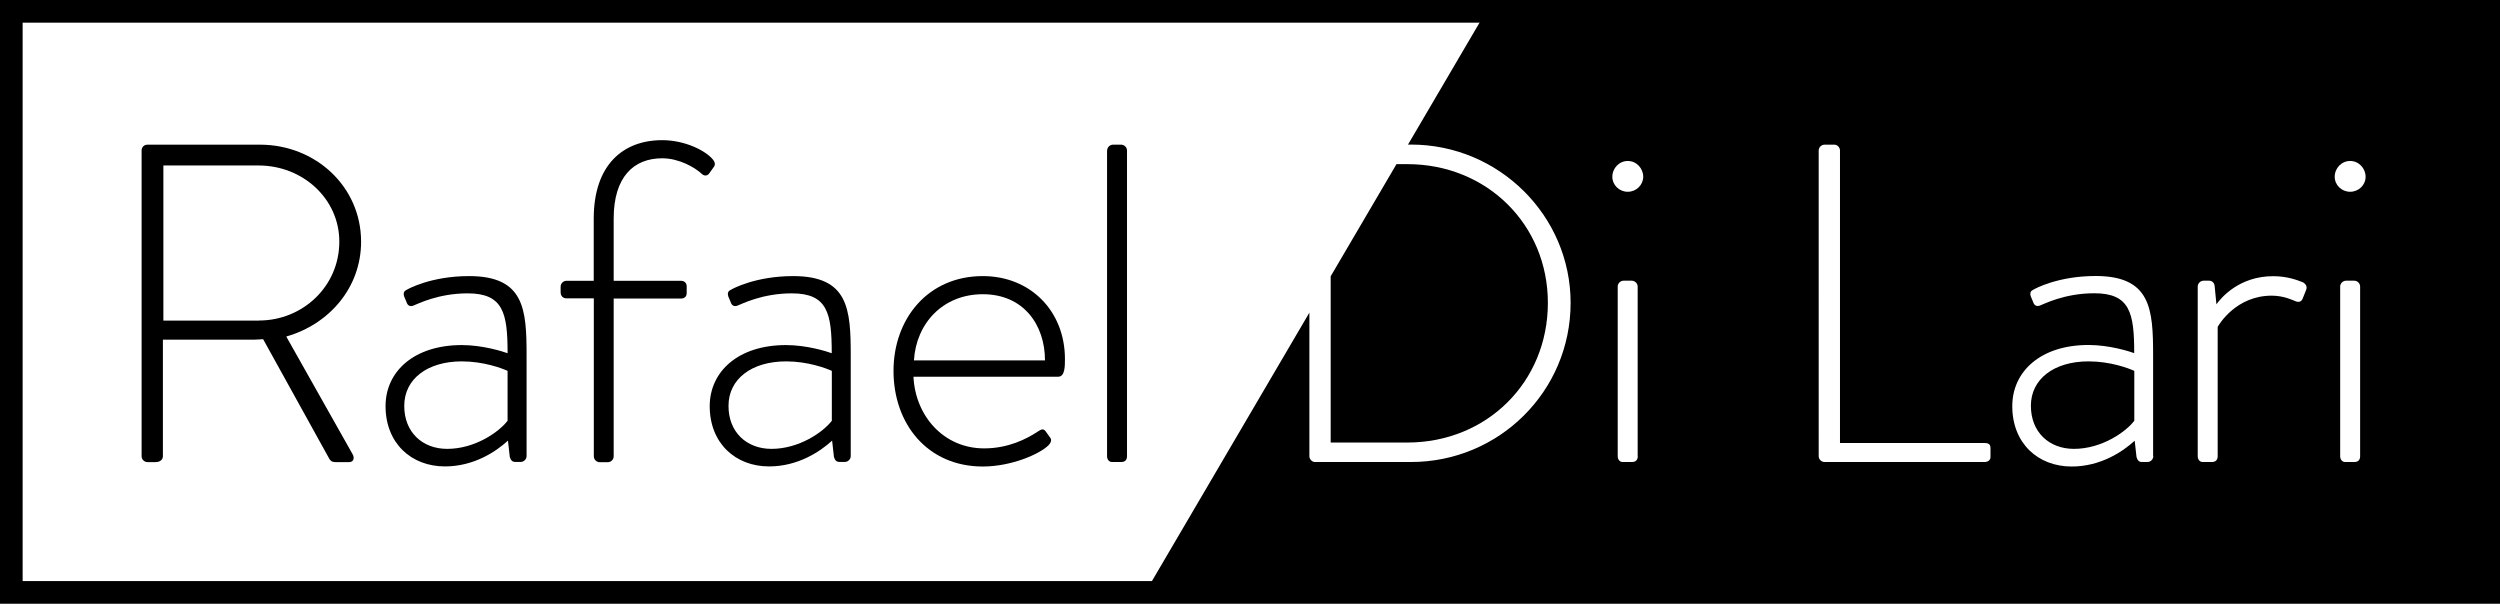 <svg xmlns="http://www.w3.org/2000/svg" viewBox="0 0 2606 629.3"><path d="M147.6 156.9c0-3.3 2.4-6.1 6.1-6.1H271c57.7 0 105.4 43.5 105.4 101.2 0 47.7-33.1 86-78 98.8l69 122.4c2.4 3.8 1.4 8.5-3.3 8.5h-14.7c-3.3 0-5.2-1.4-6.6-4.3l-68.5-123.8c-6.1.5-11.3.5-17.5.5h-87v121.5c0 3.3-2.8 6.1-7.6 6.1h-8.5c-3.3 0-6.1-2.8-6.1-6.1V156.9zM270 334.1c45.4 0 83.7-35.5 83.7-82.2 0-44.9-38.3-79.4-84.1-79.4h-99.3v161.7H270z"/><path d="M481.4 359.7c21.7 0 42.5 6.6 47.7 8.5 0-41.6-4.3-62.4-41.6-62.4-31.2 0-52.5 11.3-56.7 12.8-3.8 1.4-6.1-.5-7.1-3.8l-2.4-5.7c-1.4-4.3.5-6.1 2.8-7.1 1.4-.9 25.5-14.2 64.8-14.2 57.7 0 60 34.5 60 82.7v104.9c0 3.3-2.8 6.1-6.1 6.1h-5.7c-3.3 0-4.7-1.9-5.7-5.2l-1.9-17c-12.3 11.3-35.4 26.9-65.7 26.9-35 0-61.9-24.1-61.9-62.9 0-36.2 29.8-63.6 79.5-63.6zm-15.2 108.2c28.8 0 53.9-17.5 62.9-29.3v-52c-6.1-2.8-25.1-9.9-47.7-9.9-35.9 0-60 18.4-60 46.3-.1 27.4 18.8 44.9 44.8 44.9z"/><path d="M618.9 311h-28.4c-4.3 0-6.1-3.3-6.1-6.1v-6.1c0-3.3 2.8-6.1 6.1-6.1h28.4v-64.8c0-55.8 30.3-81.8 71.4-81.8 24.1 0 45.8 11.3 52.9 20.3 2.4 2.8 2.4 5.7.9 7.6l-4.7 6.6c-1.9 2.8-5.2 3.3-8 .5-7.1-6.6-23.6-16.1-41.1-16.1-29.8 0-50.6 19.4-50.6 62.9v64.8h70c3.8 0 6.1 2.4 6.1 5.7v7.1c0 3.3-1.9 5.7-6.1 5.7h-70v164.5c0 3.3-2.8 6.1-6.1 6.1h-8.5c-3.3 0-6.1-2.8-6.1-6.1V311z"/><path d="M819.3 359.7c21.7 0 42.5 6.6 47.7 8.5 0-41.6-4.3-62.4-41.6-62.4-31.2 0-52.5 11.3-56.7 12.8-3.8 1.4-6.1-.5-7.1-3.8l-2.4-5.7c-1.4-4.3.5-6.1 2.8-7.1 1.4-.9 25.5-14.2 64.8-14.2 57.7 0 60 34.5 60 82.7v104.9c0 3.3-2.8 6.1-6.1 6.1H875c-3.3 0-4.7-1.9-5.7-5.2l-1.9-17c-12.3 11.3-35.5 26.9-65.7 26.9-35 0-61.9-24.1-61.9-62.9.1-36.2 29.9-63.6 79.5-63.6zm-15.1 108.2c28.8 0 53.9-17.5 62.9-29.3v-52c-6.1-2.8-25.1-9.9-47.7-9.9-35.9 0-60 18.4-60 46.3-.1 27.4 18.8 44.9 44.8 44.9z"/><path d="M1024.5 287.8c49.6 0 85.6 36.4 85.6 86.5 0 7.6 0 18.4-7.1 18.4H952.2c1.9 40.6 31.2 74.7 73.7 74.7 25.1 0 44.4-9.9 55.8-17.5 4.3-2.8 6.1-3.3 8.5 0l4.7 6.6c1.4 1.9.9 4.7-1.9 7.6-9.5 9.5-39.2 22.2-68.5 22.2-57.7 0-93.1-44.4-93.1-99.7 0-53.9 35.5-98.8 93.1-98.8zm64.8 87.9c0-36.9-22.2-69-64.8-69-41.6 0-69.5 30.3-71.8 69h136.6z"/><path d="M1154.1 156.9c0-3.3 2.8-6.1 6.1-6.1h8.5c3.3 0 6.1 2.8 6.1 6.1v318.6c0 3.8-1.9 6.1-6.1 6.1h-9.5c-3.3 0-5.2-2.8-5.2-6.1V156.9z"/><g><path d="M1387.1 461.3h79.9c82.7 0 146.5-62.9 146.5-145.6 0-81.8-63.8-144.6-146.5-144.6h-11.3L1387.1 288v173.3z"/><path d="M1549.2 11.8l-81.5 138.9h3.1c91.7 0 166.4 74.2 166.4 165 0 92.2-74.7 165.9-166.4 165.9h-100.2c-2.8 0-5.7-2.8-5.7-6.1V325.9l-171.1 291.7h1400.4V11.8h-1045zm158 463.7c0 3.8-1.9 6.1-6.2 6.1h-9.5c-3.3 0-5.2-2.8-5.2-6.1V298.7c0-3.3 2.8-6.1 6.1-6.1h8.5c3.3 0 6.2 2.8 6.2 6.1v176.8zm-10.4-275.6c-9 0-16.1-7.1-16.1-15.6 0-9 7.1-16.5 16.1-16.5s16.1 7.6 16.1 16.5c-.1 8.5-7.2 15.6-16.1 15.6zm378.1 276.5c0 3.3-2.8 5.2-6.1 5.2h-166.9c-3.3 0-6.1-2.8-6.1-6.1V156.9c0-3.3 2.8-6.1 6.1-6.1h10.4c2.8 0 5.7 2.8 5.7 6.1v304.9h150.8c5.7 0 6.1 2.8 6.1 6.1v8.5zm169.7-.9c0 3.3-2.8 6.1-6.1 6.1h-5.7c-3.3 0-4.7-1.9-5.7-5.2l-1.9-17c-12.3 11.3-35.4 26.9-65.7 26.9-35 0-61.9-24.1-61.9-62.9 0-36.4 29.8-63.8 79.4-63.8 21.7 0 42.5 6.6 47.7 8.5 0-41.6-4.2-62.4-41.6-62.4-31.2 0-52.5 11.3-56.7 12.8-3.8 1.4-6.1-.5-7.1-3.8l-2.4-5.7c-1.4-4.3.5-6.1 2.8-7.1 1.4-.9 25.5-14.2 64.7-14.2 57.7 0 60 34.5 60 82.7v105.1zM2404 302l-3.8 9.5c-1.4 3.3-4.3 3.8-7.6 2.4-2.4-.9-11.8-5.7-24.6-5.7-36.9 0-54.8 29.8-56.3 32.6v134.7c0 3.8-1.9 6.1-6.1 6.1h-9.5c-3.3 0-5.2-2.8-5.2-6.1V298.7c0-3.3 2.8-6.1 6.2-6.1h5.7c2.8 0 5.2 1.9 5.7 5.2l1.9 19.4c4.7-6.6 23.6-29.3 59.1-29.3 15.1 0 25.5 4.3 29.3 5.7 4.2 1.3 6.6 4.6 5.2 8.4zm56.2 173.5c0 3.8-1.9 6.1-6.1 6.1h-9.5c-3.3 0-5.2-2.8-5.2-6.1V298.7c0-3.3 2.8-6.1 6.2-6.1h8.5c3.3 0 6.1 2.8 6.1 6.1v176.8zm-10.4-275.6c-9 0-16.1-7.1-16.1-15.6 0-9 7.1-16.5 16.1-16.5 9 0 16.1 7.6 16.1 16.5 0 8.5-7.1 15.6-16.1 15.6z"/><path d="M2117 423c0 27.4 18.9 44.9 44.9 44.9 28.8 0 53.9-17.5 62.9-29.3v-52c-6.1-2.8-25-9.9-47.7-9.9-36 0-60.1 18.4-60.1 46.3z"/></g><path d="M2606 629.3H0V0h2606v629.3zM23.6 605.7h2558.7V23.6H23.6v582.1z"/></svg>